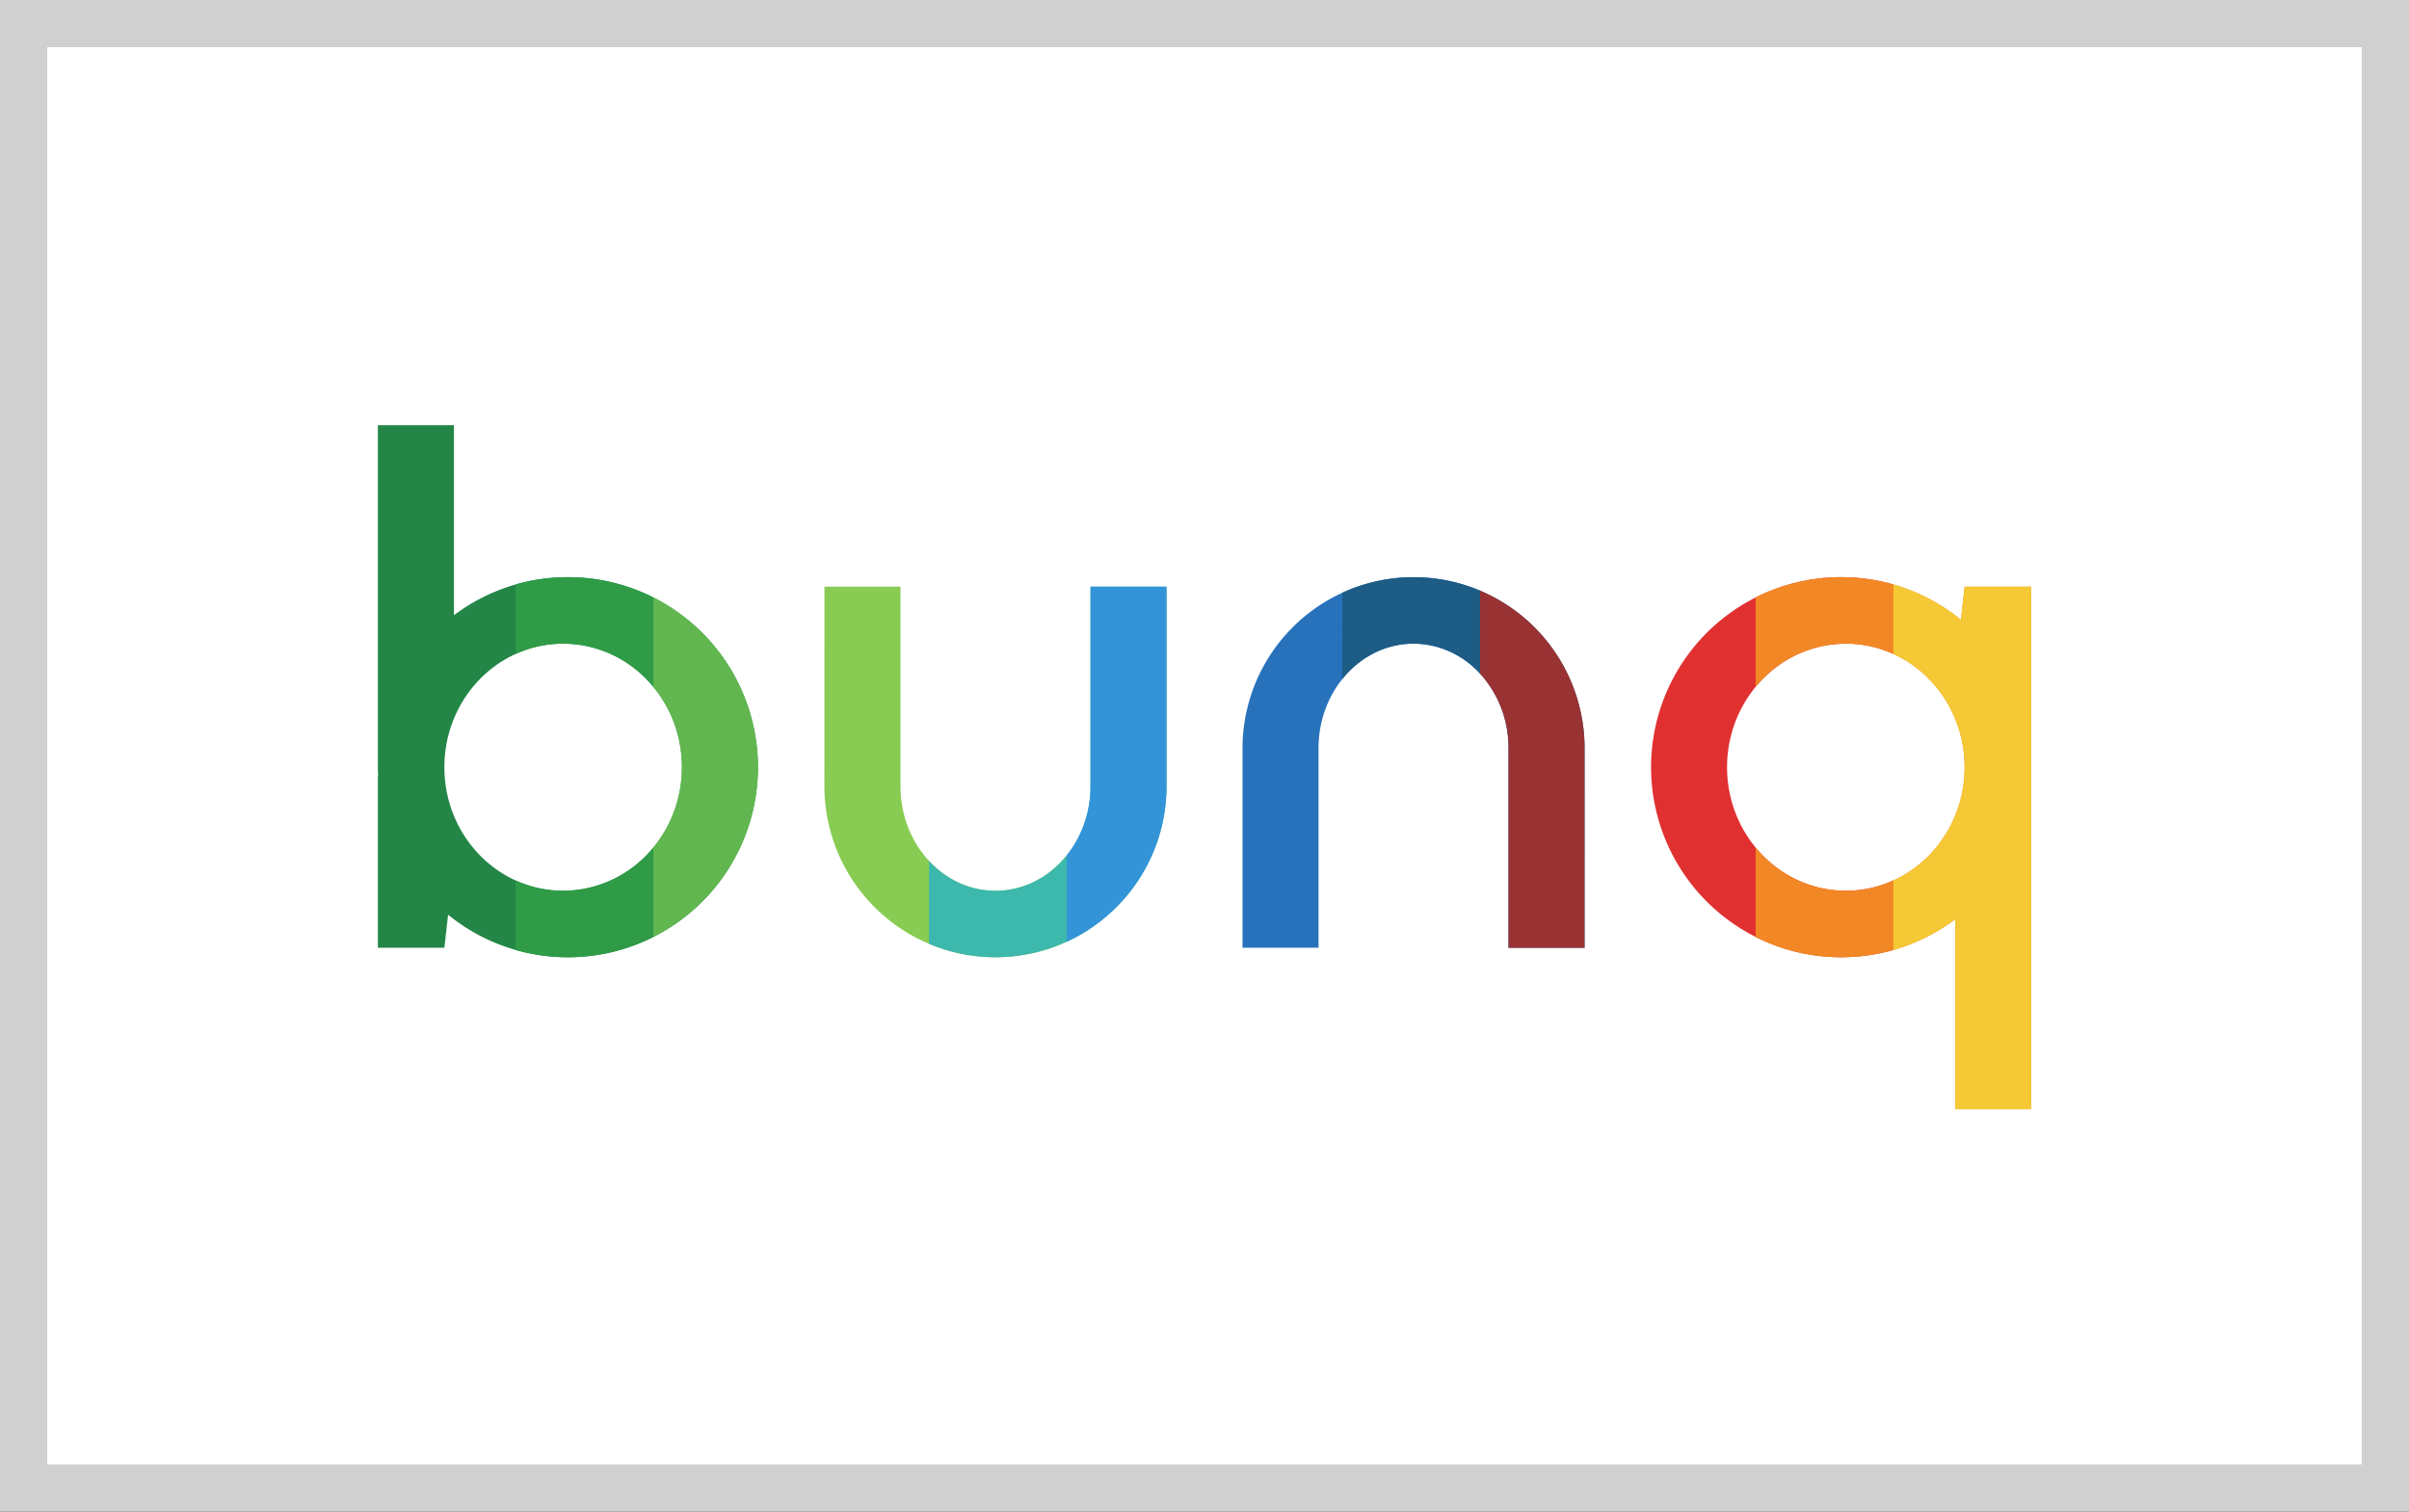 <svg xmlns="http://www.w3.org/2000/svg" width="51" height="32" viewBox="0 0 51 32"><rect x="0" y="0" width="51" height="32" fill="#333333" stroke="none"/><g fill="none" fill-rule="evenodd"><path fill="#fff" stroke="#d0d0d0" d="M.5.5h50v31H.5z"/><path fill="#89cc53" d="M22.583 19.936a3.623 3.623 0 0 1-5.13-3.292l.001-4.224h1.61v4.224c0 1.221.9 2.213 2.01 2.213.602 0 1.141-.29 1.51-.75z"/><path fill="#238647" d="M9.61 9v4.024a4 4 0 0 1 2.413-.806c.652 0 1.265.155 1.81.43v1.894a2.47 2.47 0 0 0-1.91-.916c-1.389 0-2.515 1.172-2.515 2.615s1.126 2.615 2.514 2.615a2.47 2.47 0 0 0 1.911-.916v1.894a4 4 0 0 1-1.81.43 4 4 0 0 1-2.537-.901l-.078.7H8v-3.62h.006A3 3 0 0 1 8 16.24V9z"/><path fill="#2f9b47" d="M10.917 12.372a4.025 4.025 0 0 1 5.13 3.869 4.025 4.025 0 0 1-5.13 3.869v-1.472c.307.14.647.218 1.005.218 1.388 0 2.515-1.172 2.515-2.615s-1.127-2.615-2.515-2.615a2.4 2.4 0 0 0-1.005.218z"/><path fill="#62b64f" d="M13.833 12.648a4.03 4.03 0 0 1 2.213 3.593c0 1.57-.902 2.93-2.213 3.593V17.94c.376-.458.603-1.051.603-1.7 0-.648-.227-1.241-.603-1.698z"/><path fill="#3db8ad" d="M19.667 18.224c.362.391.86.633 1.408.633 1.11 0 2.012-.992 2.012-2.213V12.42h1.609v4.224a3.623 3.623 0 0 1-5.029 3.336z"/><path fill="#3394d7" d="M22.584 18.107a2.33 2.33 0 0 0 .502-1.463V12.42h1.61v4.224c0 1.46-.867 2.72-2.112 3.292z"/><path fill="#2872bc" d="M31.334 14.26a1.92 1.92 0 0 0-1.408-.634c-1.11 0-2.012.992-2.012 2.213v4.224h-1.609v-4.224a3.623 3.623 0 0 1 5.029-3.337z"/><path fill="#1d5c84" d="M28.417 12.547a3.623 3.623 0 0 1 5.13 3.292l-.001 4.224h-1.61v-4.224c0-1.221-.9-2.213-2.01-2.213-.602 0-1.141.29-1.51.75z"/><path fill="#993233" d="M31.333 12.503a3.62 3.62 0 0 1 2.213 3.337v4.224h-1.61V15.84a2.32 2.32 0 0 0-.603-1.58z"/><path fill="#e13030" d="M40.083 20.11q-.529.152-1.106.154a4.025 4.025 0 0 1-4.023-4.023 4.025 4.025 0 0 1 5.13-3.869v1.472a2.4 2.4 0 0 0-1.006-.218c-1.388 0-2.515 1.172-2.515 2.615s1.127 2.615 2.515 2.615a2.4 2.4 0 0 0 1.005-.218z"/><path fill="#f28825" d="M37.167 12.648a4 4 0 0 1 1.81-.43c.962 0 1.845.338 2.537.902l.078-.7H43v3.62h-.004q.004.1.004.201v7.241h-1.609V19.46a4 4 0 0 1-2.414.805 4 4 0 0 1-1.81-.43V17.94a2.47 2.47 0 0 0 1.91.916c1.389 0 2.515-1.172 2.515-2.615s-1.126-2.615-2.514-2.615a2.47 2.47 0 0 0-1.911.916z"/><path fill="#f5c836" d="M40.084 12.372a4 4 0 0 1 1.43.748l.078-.7H43v3.62h-.004q.004.1.004.201v7.241h-1.609V19.46a4 4 0 0 1-1.307.65v-1.47c.887-.405 1.508-1.327 1.508-2.398s-.621-1.993-1.508-2.397z"/></g></svg>
